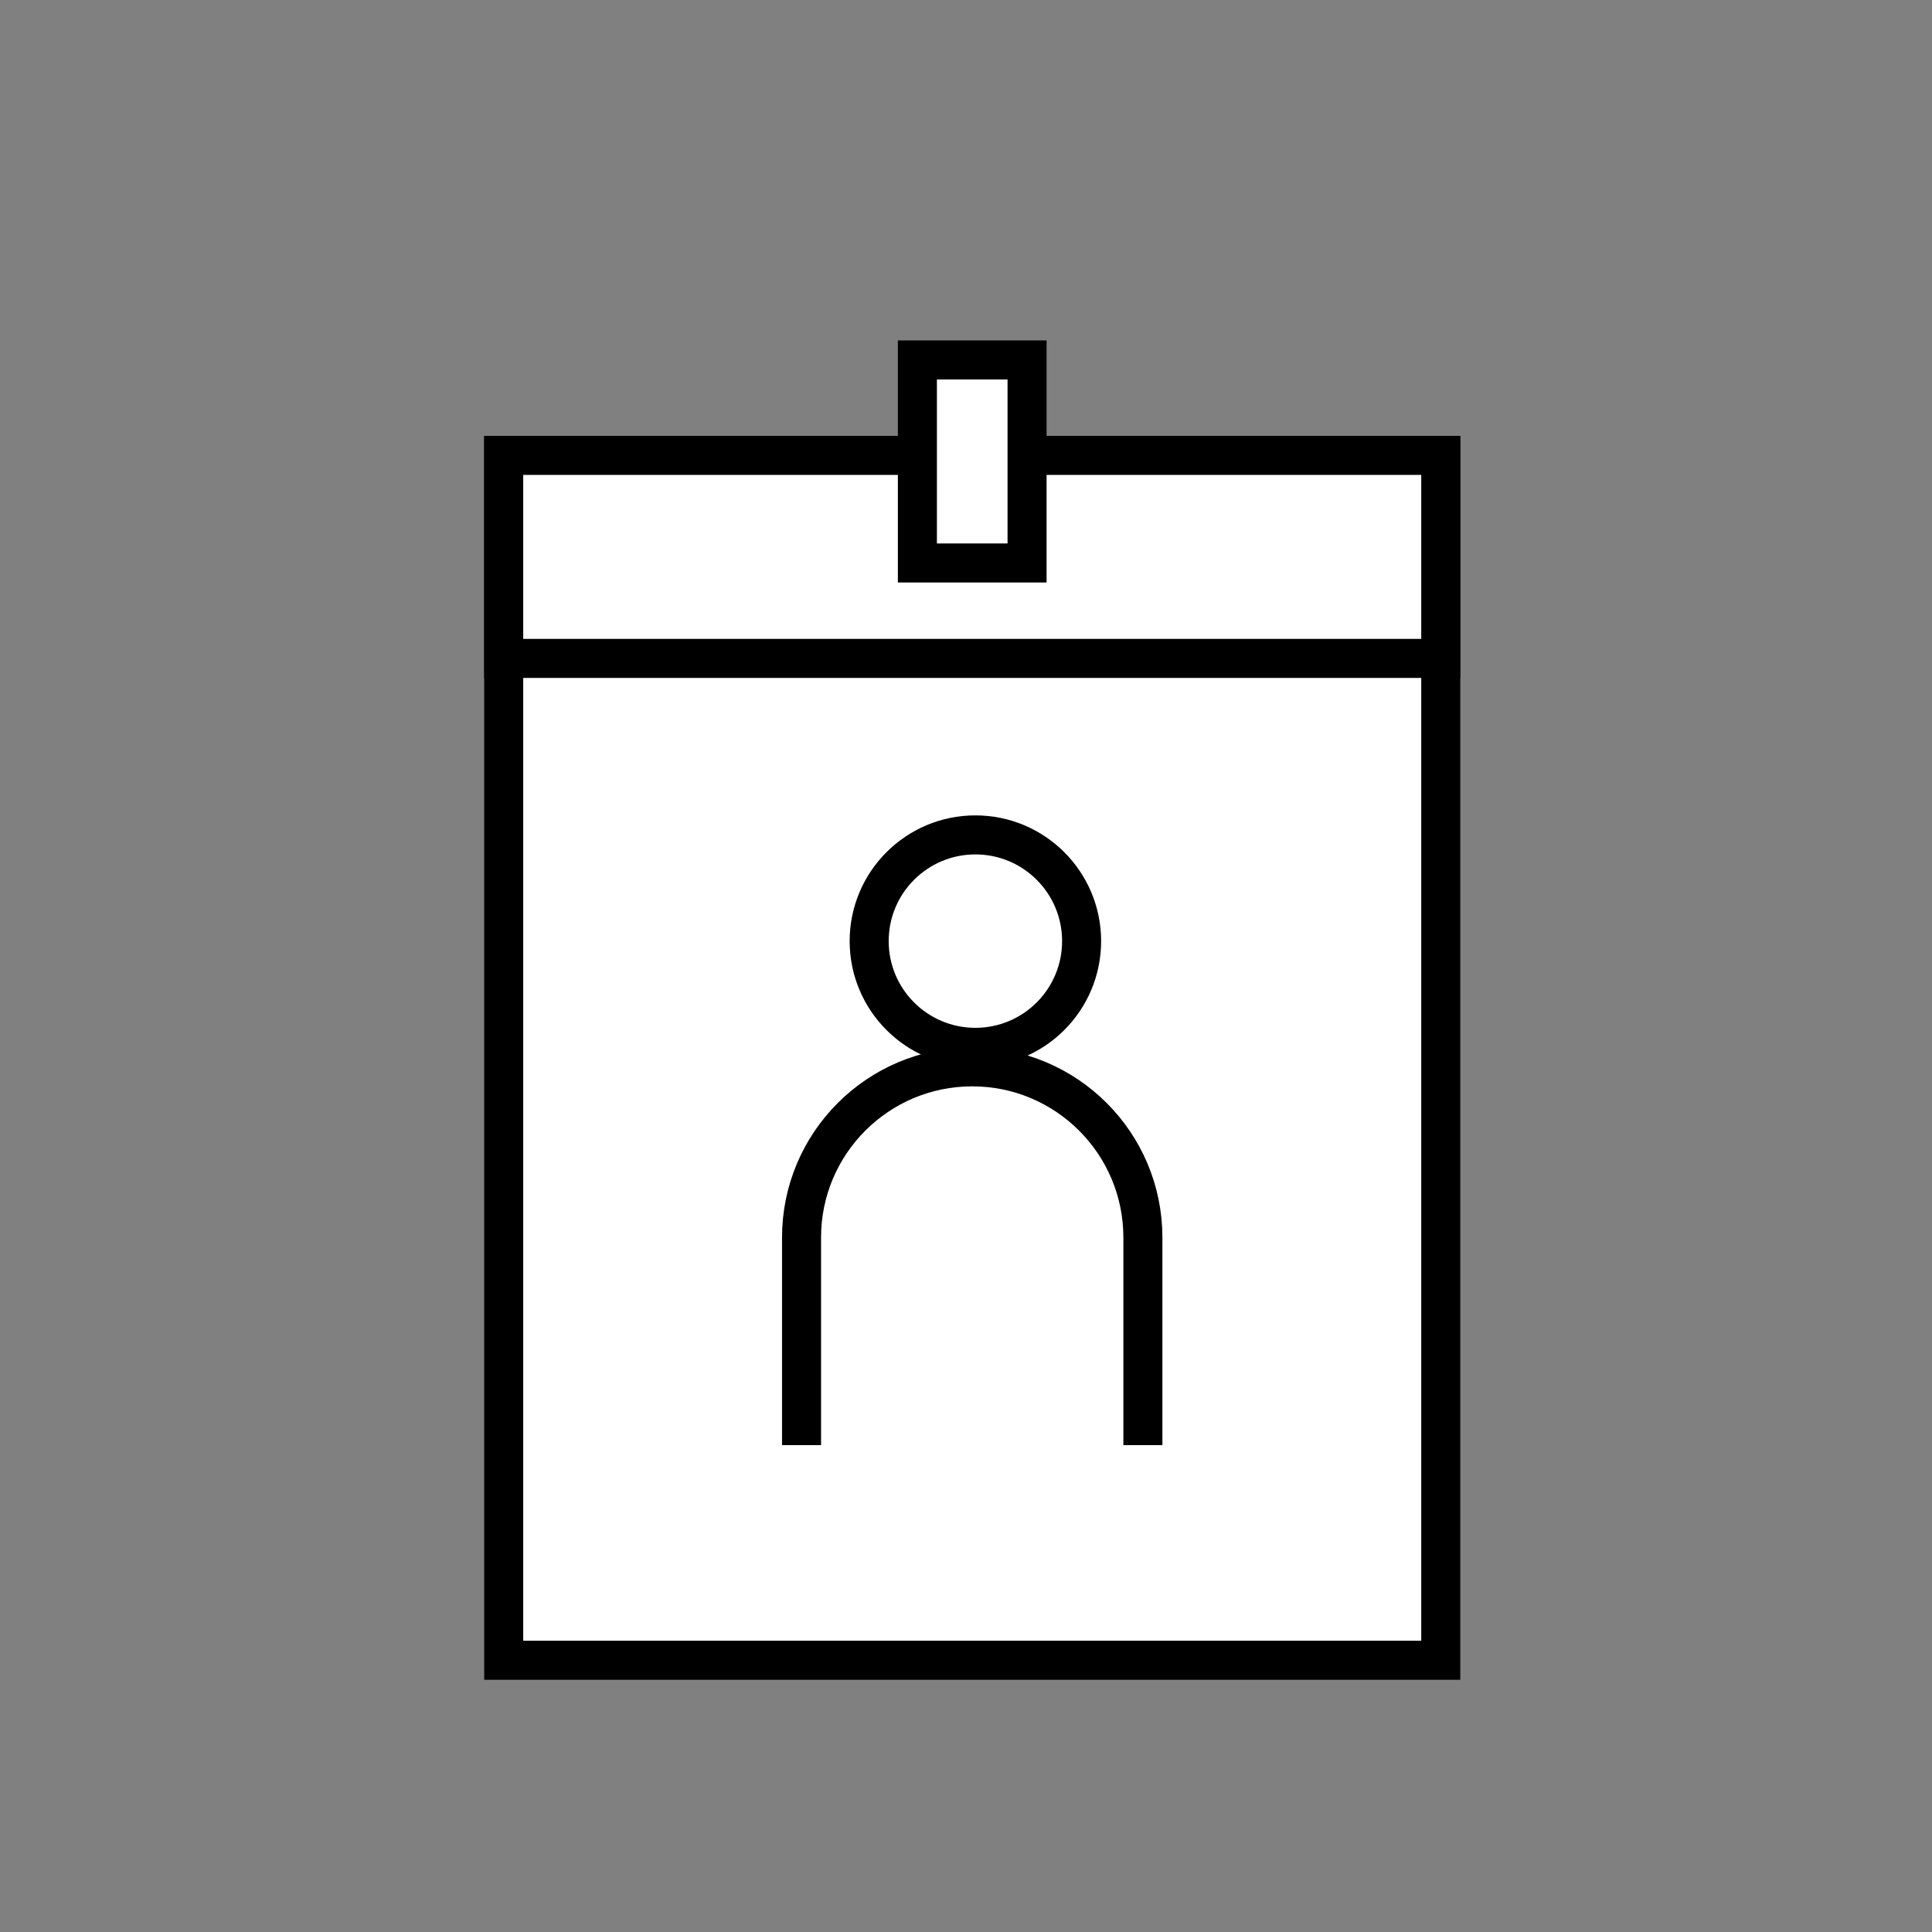 <svg width="99" height="99" viewBox="0 0 99 99" fill="none" xmlns="http://www.w3.org/2000/svg">
<rect x="0" y="0" width="99" height="99" fill="#808080" stroke="none"/>
<rect x="25.811" y="23.335" width="48.017" height="61.74" fill="white" stroke="black" stroke-width="2"/>
<rect x="25.811" y="23.335" width="48.017" height="10.403" fill="white" stroke="black" stroke-width="2"/>
<rect x="47.009" y="18.445" width="5.62" height="10.403" fill="white" stroke="black" stroke-width="2"/>
<path d="M58.564 74.053V63.412C58.564 58.582 54.648 54.667 49.819 54.667V54.667C44.989 54.667 41.073 58.582 41.073 63.412V74.053" stroke="black" stroke-width="2"/>
<circle cx="49.981" cy="48.225" r="5.443" stroke="black" stroke-width="2"/>
</svg>
